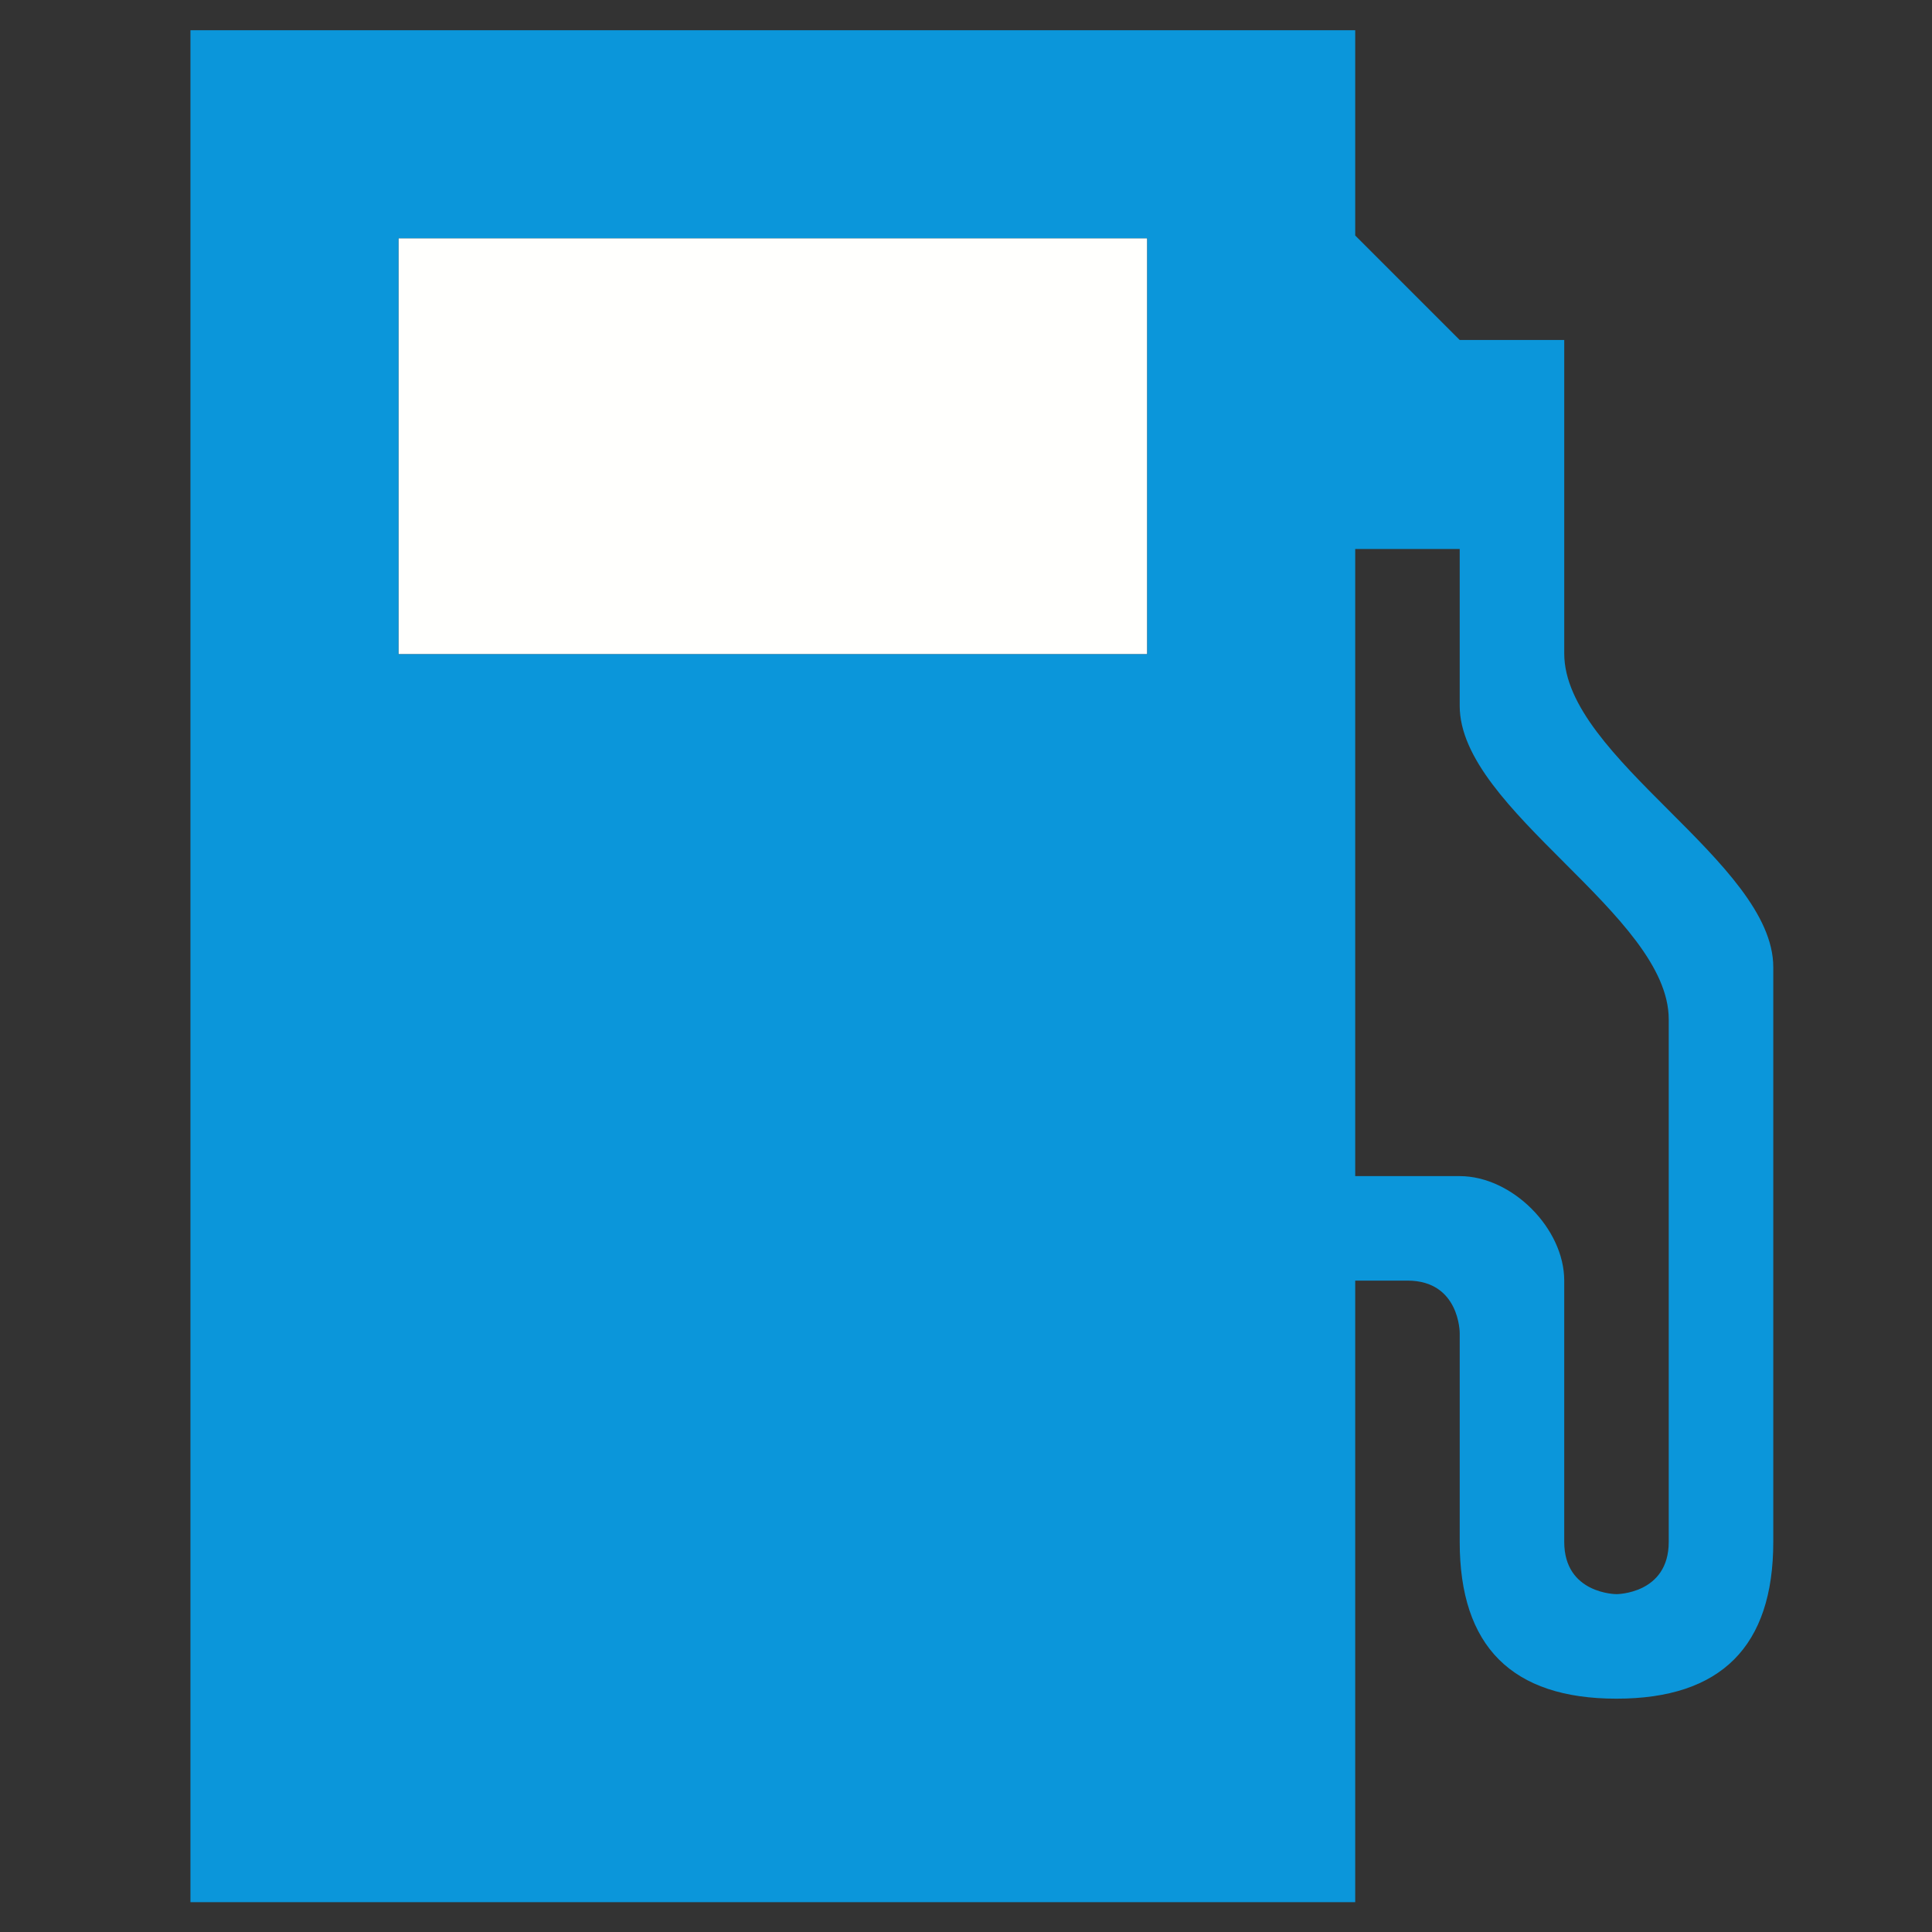 <?xml version="1.0" encoding="UTF-8" standalone="no"?>
<!-- Created with Inkscape (http://www.inkscape.org/) -->

<svg
   xmlns:dc="http://purl.org/dc/elements/1.1/"
   xmlns:cc="http://creativecommons.org/ns#"
   xmlns:rdf="http://www.w3.org/1999/02/22-rdf-syntax-ns#"
   xmlns:svg="http://www.w3.org/2000/svg"
   xmlns="http://www.w3.org/2000/svg"
   xmlns:sodipodi="http://sodipodi.sourceforge.net/DTD/sodipodi-0.dtd"
   xmlns:inkscape="http://www.inkscape.org/namespaces/inkscape"
   width="64px"
   height="64px"
   id="svg2816"
   version="1.1"
   inkscape:version="0.92.3 (2405546, 2018-03-11)"
   sodipodi:docname="fuel.svg"
   inkscape:export-filename="/home/tim/projects/OSMScout/libosmscout/data/icons/14x14/standard/bus_stop.png"
   inkscape:export-xdpi="19.690001"
   inkscape:export-ydpi="19.690001">
  <rect width="100%" height="100%" fill="#333333" stroke="none"/>
  <defs
     id="defs2818">
    <linearGradient
       id="linearGradient3647">
      <stop
         style="stop-color:#da0092;stop-opacity:1;"
         offset="0"
         id="stop3649" />
      <stop
         style="stop-color:#da0092;stop-opacity:0;"
         offset="1"
         id="stop3651" />
    </linearGradient>
    <inkscape:perspective
       sodipodi:type="inkscape:persp3d"
       inkscape:vp_x="0 : 32 : 1"
       inkscape:vp_y="0 : 1000 : 0"
       inkscape:vp_z="64 : 32 : 1"
       inkscape:persp3d-origin="32 : 21.333333 : 1"
       id="perspective2824" />
    <inkscape:perspective
       id="perspective3670"
       inkscape:persp3d-origin="0.5 : 0.33333333 : 1"
       inkscape:vp_z="1 : 0.5 : 1"
       inkscape:vp_y="0 : 1000 : 0"
       inkscape:vp_x="0 : 0.5 : 1"
       sodipodi:type="inkscape:persp3d" />
    <inkscape:perspective
       id="perspective3658"
       inkscape:persp3d-origin="0.5 : 0.33333333 : 1"
       inkscape:vp_z="1 : 0.5 : 1"
       inkscape:vp_y="0 : 1000 : 0"
       inkscape:vp_x="0 : 0.5 : 1"
       sodipodi:type="inkscape:persp3d" />
    <inkscape:perspective
       id="perspective3686"
       inkscape:persp3d-origin="0.5 : 0.33333333 : 1"
       inkscape:vp_z="1 : 0.5 : 1"
       inkscape:vp_y="0 : 1000 : 0"
       inkscape:vp_x="0 : 0.5 : 1"
       sodipodi:type="inkscape:persp3d" />
    <inkscape:perspective
       id="perspective3708"
       inkscape:persp3d-origin="0.5 : 0.33333333 : 1"
       inkscape:vp_z="1 : 0.5 : 1"
       inkscape:vp_y="0 : 1000 : 0"
       inkscape:vp_x="0 : 0.5 : 1"
       sodipodi:type="inkscape:persp3d" />
    <inkscape:perspective
       id="perspective3730"
       inkscape:persp3d-origin="0.5 : 0.33333333 : 1"
       inkscape:vp_z="1 : 0.5 : 1"
       inkscape:vp_y="0 : 1000 : 0"
       inkscape:vp_x="0 : 0.5 : 1"
       sodipodi:type="inkscape:persp3d" />
  </defs>
  <sodipodi:namedview
     id="base"
     pagecolor="#ffffff"
     bordercolor="#666666"
     borderopacity="1.0"
     inkscape:pageopacity="0.0"
     inkscape:pageshadow="2"
     inkscape:zoom="9.9547377"
     inkscape:cx="12.693965"
     inkscape:cy="30.916622"
     inkscape:current-layer="layer1"
     showgrid="true"
     inkscape:document-units="px"
     inkscape:grid-bbox="true"
     guidetolerance="10000"
     inkscape:window-width="1860"
     inkscape:window-height="880"
     inkscape:window-x="467"
     inkscape:window-y="225"
     inkscape:window-maximized="0">
    <inkscape:grid
       type="xygrid"
       id="grid2826"
       empspacing="5"
       visible="true"
       enabled="true"
       snapvisiblegridlinesonly="true" />
  </sodipodi:namedview>
  <g
     id="layer1"
     inkscape:label="Layer 1"
     inkscape:groupmode="layer">
    <g
       id="g23"
       transform="matrix(1.378,0,0,1.378,-14.361,-11.4)"
       style="stroke-width:0.726">
      <rect
         y="14"
         x="20"
         height="10"
         width="18"
         id="rect3674"
         style="fill:#fffffd;fill-opacity:1;fill-rule:evenodd;stroke:none;stroke-width:0.726" />
      <path
         sodipodi:nodetypes="ccccscsssssccccccccccccssscssscc"
         style="color:#000000;display:inline;overflow:visible;visibility:visible;fill:#0b96da;fill-opacity:1;fill-rule:nonzero;stroke:none;stroke-width:1.452;marker:none;enable-background:accumulate"
         id="rect7223-2-4-9"
         d="M 15,9 V 54 H 43 V 39.058 h 1.256 c 1.256,0 1.256,1.256 1.256,1.256 v 5.025 c 0,2.512 1.256,3.769 3.769,3.769 2.512,0 3.769,-1.256 3.769,-3.769 V 31.521 c 0,-2.512 -5.025,-5.025 -5.025,-7.537 V 16.446 H 45.512 L 43,13.934 V 9 Z m 5,5 H 38 V 24 H 20 Z m 23,7.471 h 2.512 v 3.769 c 0,2.512 5.025,5.025 5.025,7.537 v 12.562 c 0,1.256 -1.256,1.256 -1.256,1.256 0,0 -1.256,0 -1.256,-1.256 v -6.281 c 0,-1.256 -1.256,-2.512 -2.512,-2.512 H 43 Z"
         inkscape:connector-curvature="0" />
    </g>
  </g>
</svg>
